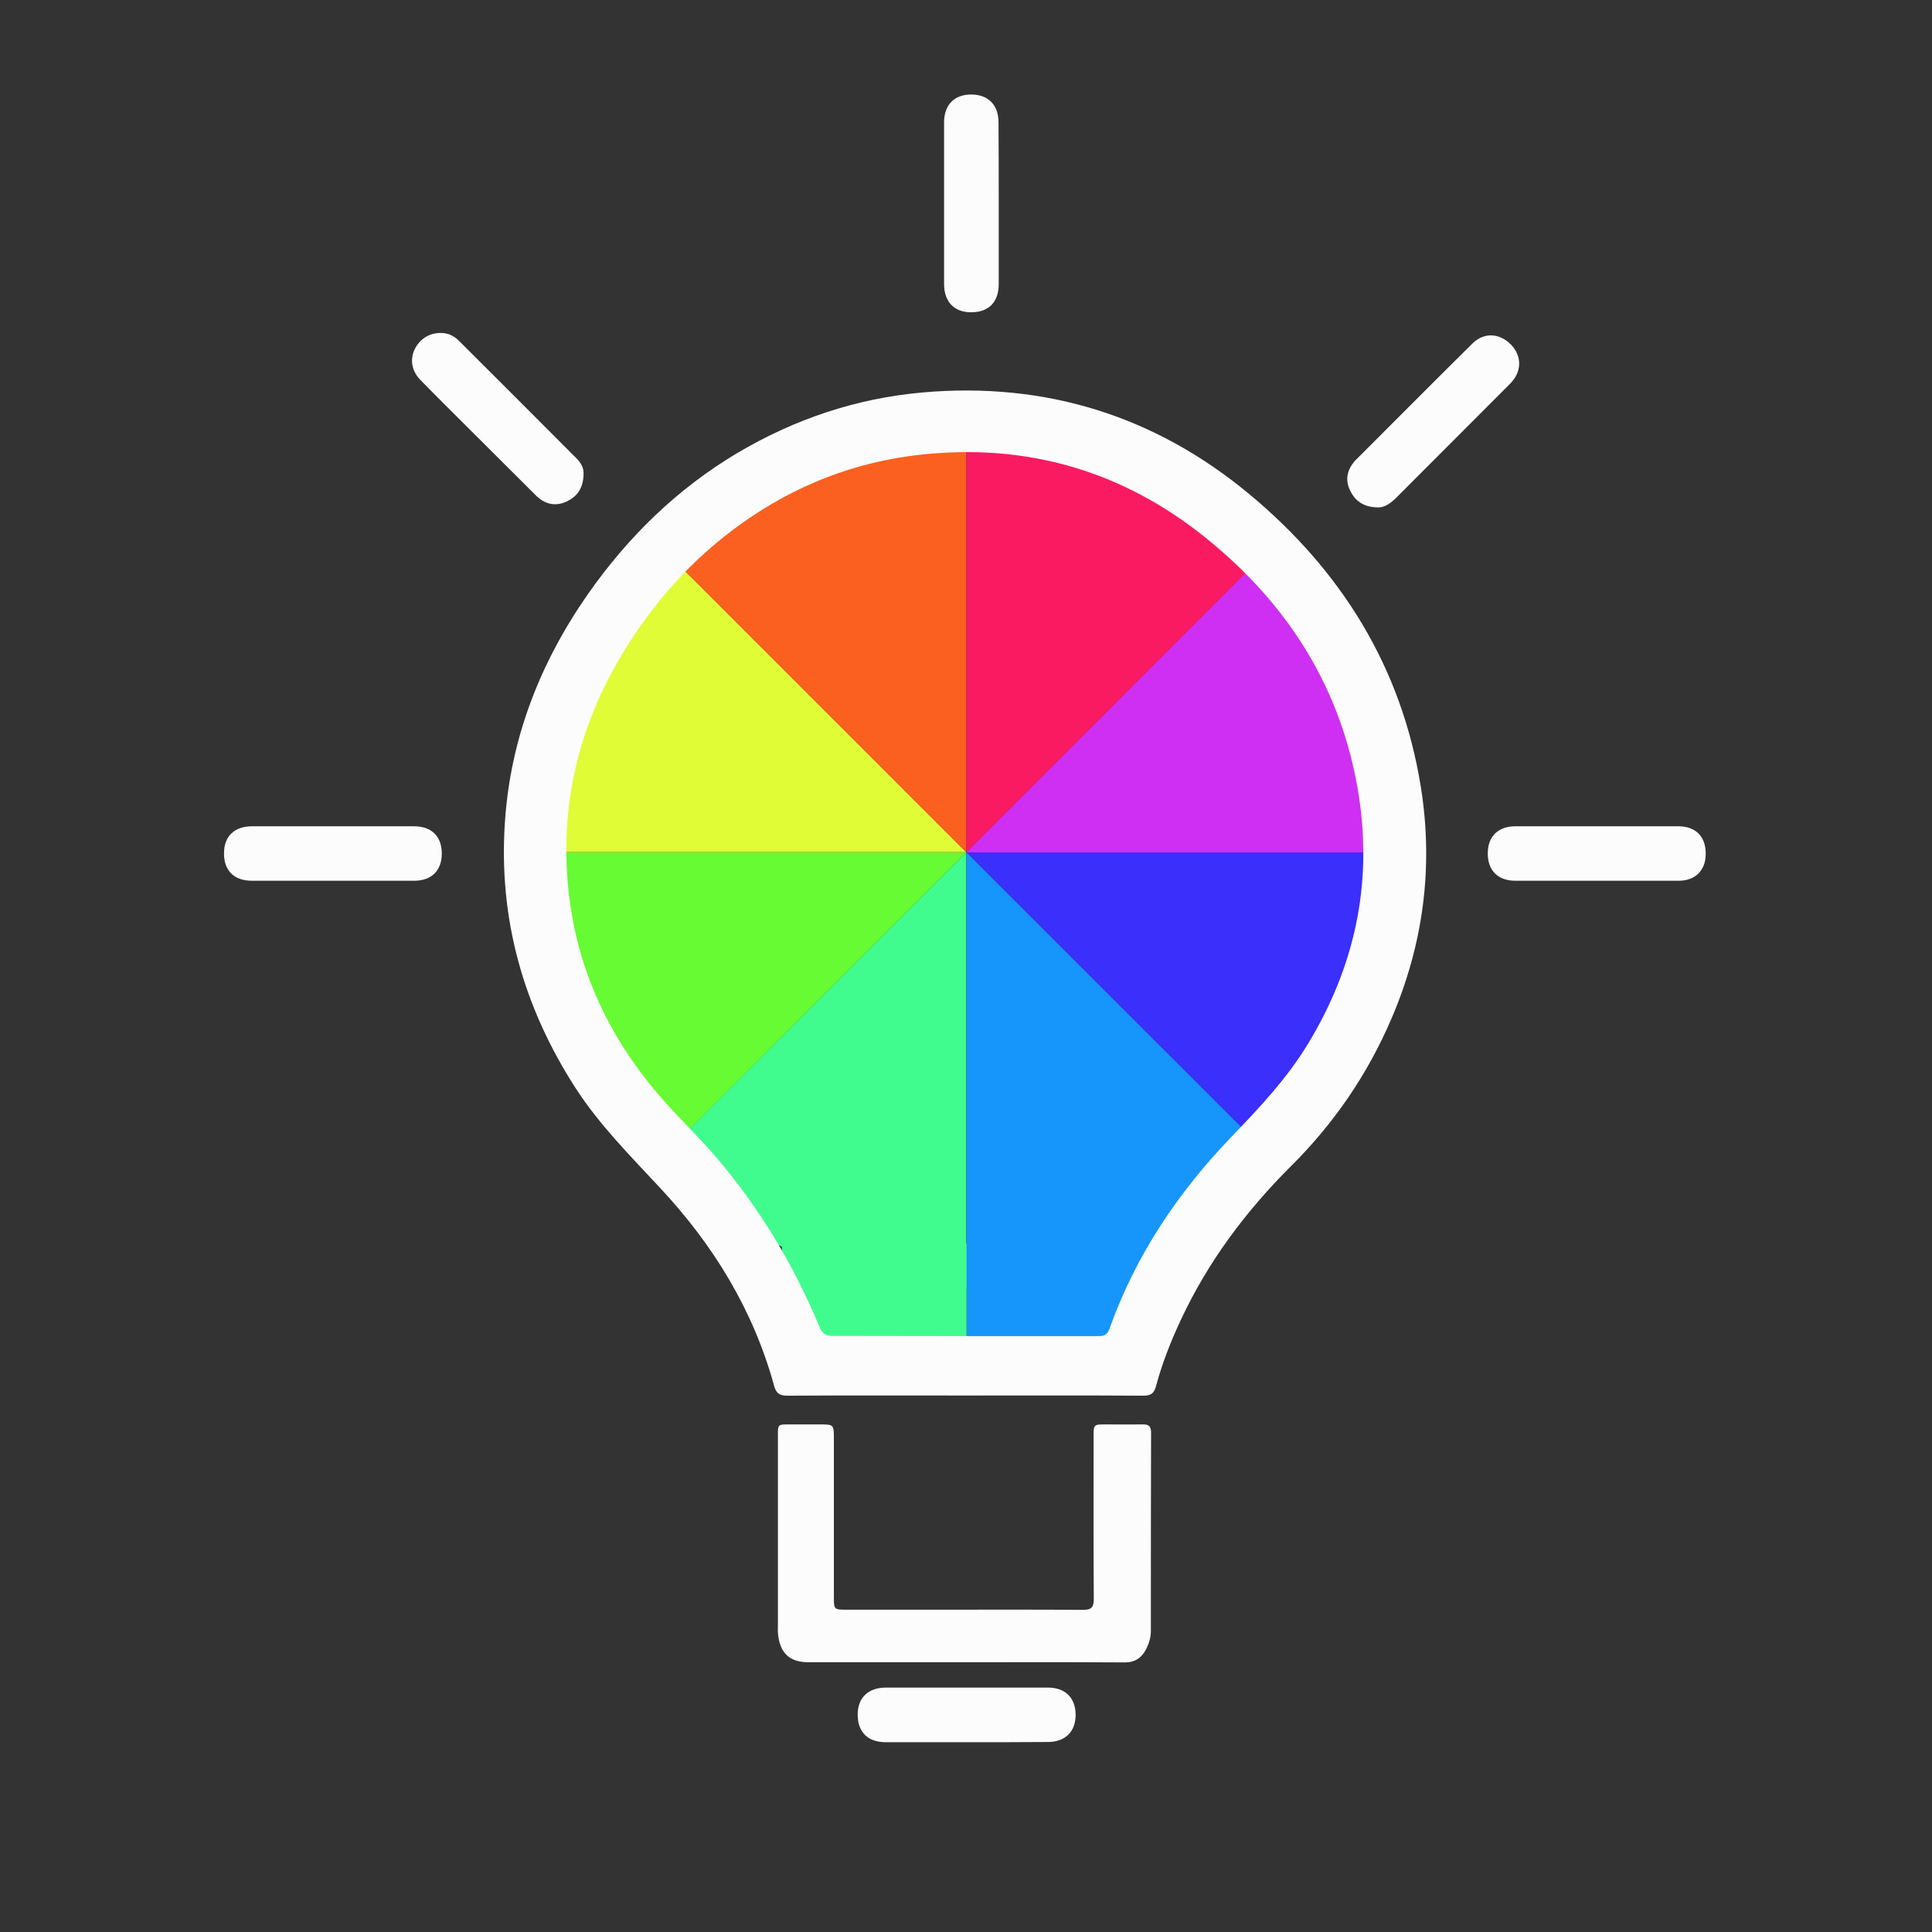 <svg width="64" height="64" viewBox="0 0 64 64" fill="none" xmlns="http://www.w3.org/2000/svg">
<rect x="0" y="0" width="64" height="64" fill="#333333" stroke="none"/>
<path d="M30.992 8.498C30.973 8.504 30.954 8.504 30.935 8.51C30.954 8.51 30.973 8.504 30.992 8.498Z" fill="#12A71E"/>
<path d="M31.28 8.441C31.242 8.448 31.205 8.454 31.161 8.467C31.198 8.454 31.242 8.448 31.28 8.441Z" fill="#12A71E"/>
<path d="M35.432 16.839C35.425 16.839 35.425 16.839 35.419 16.833C35.419 16.833 35.425 16.839 35.432 16.839Z" fill="#0043FF"/>
<path d="M31.944 55.064C30.222 55.064 28.5 55.064 26.784 55.064C26.164 55.064 25.844 54.769 25.775 54.15C25.763 54.056 25.769 53.968 25.769 53.874C25.769 51.764 25.769 49.66 25.769 47.549C25.769 47.186 25.769 47.186 26.139 47.186C26.471 47.186 26.802 47.186 27.134 47.186C27.623 47.186 27.623 47.186 27.623 47.662C27.623 49.29 27.623 50.918 27.623 52.546C27.623 52.659 27.623 52.766 27.623 52.878C27.623 53.323 27.623 53.323 28.055 53.323C29.107 53.323 30.153 53.323 31.205 53.323C32.758 53.323 34.317 53.317 35.87 53.329C36.146 53.329 36.233 53.254 36.233 52.972C36.221 51.175 36.227 49.384 36.227 47.587C36.227 47.186 36.227 47.186 36.622 47.186C37.035 47.186 37.448 47.192 37.861 47.186C38.068 47.18 38.131 47.261 38.131 47.461C38.124 49.653 38.124 51.845 38.124 54.031C38.124 54.256 38.056 54.463 37.949 54.663C37.799 54.932 37.586 55.07 37.26 55.07C35.482 55.057 33.716 55.064 31.944 55.064Z" fill="#FCFCFC"/>
<path d="M32.019 57.713C31.129 57.713 30.234 57.713 29.345 57.713C28.75 57.713 28.412 57.381 28.412 56.798C28.412 56.241 28.756 55.909 29.338 55.903C31.129 55.903 32.92 55.903 34.711 55.903C35.288 55.903 35.626 56.241 35.632 56.798C35.632 57.362 35.294 57.7 34.724 57.706C33.822 57.713 32.92 57.713 32.019 57.713Z" fill="#FCFCFC"/>
<path d="M32.013 28.236L21.818 18.041C19 20.86 17.584 24.542 17.559 28.23H32.013V28.236Z" fill="#E0FC36"/>
<path d="M32.012 28.236V13.821C28.03 13.821 24.423 15.424 21.793 18.016L32.012 28.236Z" fill="#FB6020"/>
<path d="M32.013 28.236H17.597C17.597 32.219 19.2 35.826 21.793 38.456L32.013 28.236Z" fill="#66FB33"/>
<path d="M32.013 28.236L42.201 38.425C45.019 35.607 46.434 31.925 46.459 28.236H32.013Z" fill="#3A2FFB"/>
<path d="M32.013 28.236V42.646C35.995 42.646 39.602 41.043 42.232 38.45L32.013 28.236Z" fill="#1696FB"/>
<path d="M32.013 28.236L42.201 18.048C39.383 15.23 35.701 13.815 32.013 13.789V28.236Z" fill="#FA1A62"/>
<path d="M32.013 28.236H46.422C46.422 24.254 44.819 20.647 42.226 18.016L32.013 28.236Z" fill="#CE2FF2"/>
<path d="M38.143 41.187H32.025V44.994H38.143V41.187Z" fill="#1696FB"/>
<path d="M32.019 41.187H25.901V44.994H32.019V41.187Z" fill="#40FC8F"/>
<path d="M32.013 28.236L21.818 38.425C24.636 41.243 28.318 42.658 32.006 42.683V28.236H32.013Z" fill="#40FC8F"/>
<path d="M31.962 46.228C30.002 46.228 28.042 46.221 26.082 46.234C25.826 46.234 25.713 46.159 25.644 45.908C24.955 43.397 23.634 41.243 21.868 39.352C20.878 38.287 19.851 37.26 19.056 36.027C17.328 33.34 16.507 30.409 16.727 27.216C16.914 24.442 17.898 21.937 19.488 19.663C20.816 17.772 22.438 16.188 24.429 15.004C26.326 13.883 28.368 13.194 30.566 13C34.636 12.643 38.269 13.777 41.393 16.376C44.437 18.906 46.434 22.112 47.067 26.07C47.493 28.719 47.148 31.299 46.084 33.766C45.295 35.601 44.186 37.216 42.777 38.619C41.268 40.122 40.016 41.794 39.114 43.729C38.782 44.437 38.494 45.169 38.294 45.921C38.225 46.171 38.112 46.234 37.868 46.234C35.901 46.221 33.935 46.228 31.962 46.228ZM31.969 44.261C33.44 44.261 34.912 44.261 36.384 44.261C36.572 44.261 36.684 44.218 36.753 44.017C37.617 41.594 39.014 39.508 40.792 37.661C41.719 36.697 42.627 35.732 43.328 34.58C44.863 32.05 45.464 29.326 45.019 26.402C44.481 22.87 42.696 20.033 39.941 17.816C37.191 15.599 34.029 14.679 30.503 15.061C28.324 15.299 26.352 16.069 24.567 17.34C22.932 18.505 21.623 19.977 20.596 21.692C19.181 24.053 18.561 26.602 18.818 29.351C19.075 32.106 20.208 34.474 22.043 36.521C22.575 37.116 23.151 37.674 23.677 38.281C25.143 39.978 26.283 41.882 27.147 43.955C27.235 44.174 27.354 44.261 27.598 44.255C29.063 44.255 30.516 44.261 31.969 44.261Z" fill="#FCFCFC"/>
<path d="M19.331 15.687C19.331 16.175 19.112 16.457 18.755 16.62C18.38 16.789 18.035 16.695 17.747 16.407C16.945 15.605 16.144 14.81 15.342 14.009C14.867 13.533 14.39 13.063 13.921 12.581C13.633 12.287 13.576 11.892 13.739 11.566C13.921 11.197 14.284 10.996 14.685 11.034C14.91 11.053 15.086 11.165 15.236 11.322C16.507 12.587 17.772 13.858 19.043 15.13C19.225 15.292 19.344 15.493 19.331 15.687Z" fill="#FCFCFC"/>
<path d="M45.639 16.808C45.157 16.802 44.882 16.582 44.719 16.238C44.562 15.912 44.618 15.593 44.85 15.305C44.863 15.292 44.875 15.274 44.888 15.261C46.184 13.965 47.474 12.668 48.777 11.378C49.165 10.996 49.678 11.034 50.054 11.416C50.398 11.773 50.417 12.255 50.092 12.637C50.067 12.662 50.042 12.694 50.017 12.719C48.764 13.977 47.505 15.23 46.253 16.488C46.059 16.683 45.846 16.82 45.639 16.808Z" fill="#FCFCFC"/>
<path d="M33.084 6.763C33.084 7.646 33.084 8.529 33.084 9.412C33.084 10.007 32.752 10.345 32.169 10.345C31.612 10.345 31.28 10.001 31.274 9.425C31.274 7.634 31.274 5.843 31.274 4.052C31.274 3.476 31.612 3.131 32.169 3.131C32.733 3.131 33.071 3.469 33.077 4.039C33.084 4.947 33.084 5.855 33.084 6.763Z" fill="#FCFCFC"/>
<path d="M11.021 29.176C10.132 29.176 9.237 29.176 8.348 29.176C7.753 29.176 7.414 28.838 7.421 28.261C7.421 27.704 7.765 27.372 8.348 27.372C10.139 27.372 11.93 27.372 13.72 27.372C14.297 27.372 14.635 27.71 14.635 28.274C14.635 28.838 14.297 29.176 13.72 29.176C12.825 29.176 11.923 29.176 11.021 29.176Z" fill="#FCFCFC"/>
<path d="M52.897 29.176C51.995 29.176 51.093 29.176 50.198 29.176C49.622 29.176 49.284 28.838 49.284 28.274C49.284 27.71 49.622 27.372 50.198 27.372C52.002 27.372 53.799 27.372 55.602 27.372C56.172 27.372 56.51 27.717 56.504 28.287C56.504 28.831 56.16 29.176 55.608 29.176C54.7 29.176 53.799 29.176 52.897 29.176Z" fill="#FCFCFC"/>
</svg>
